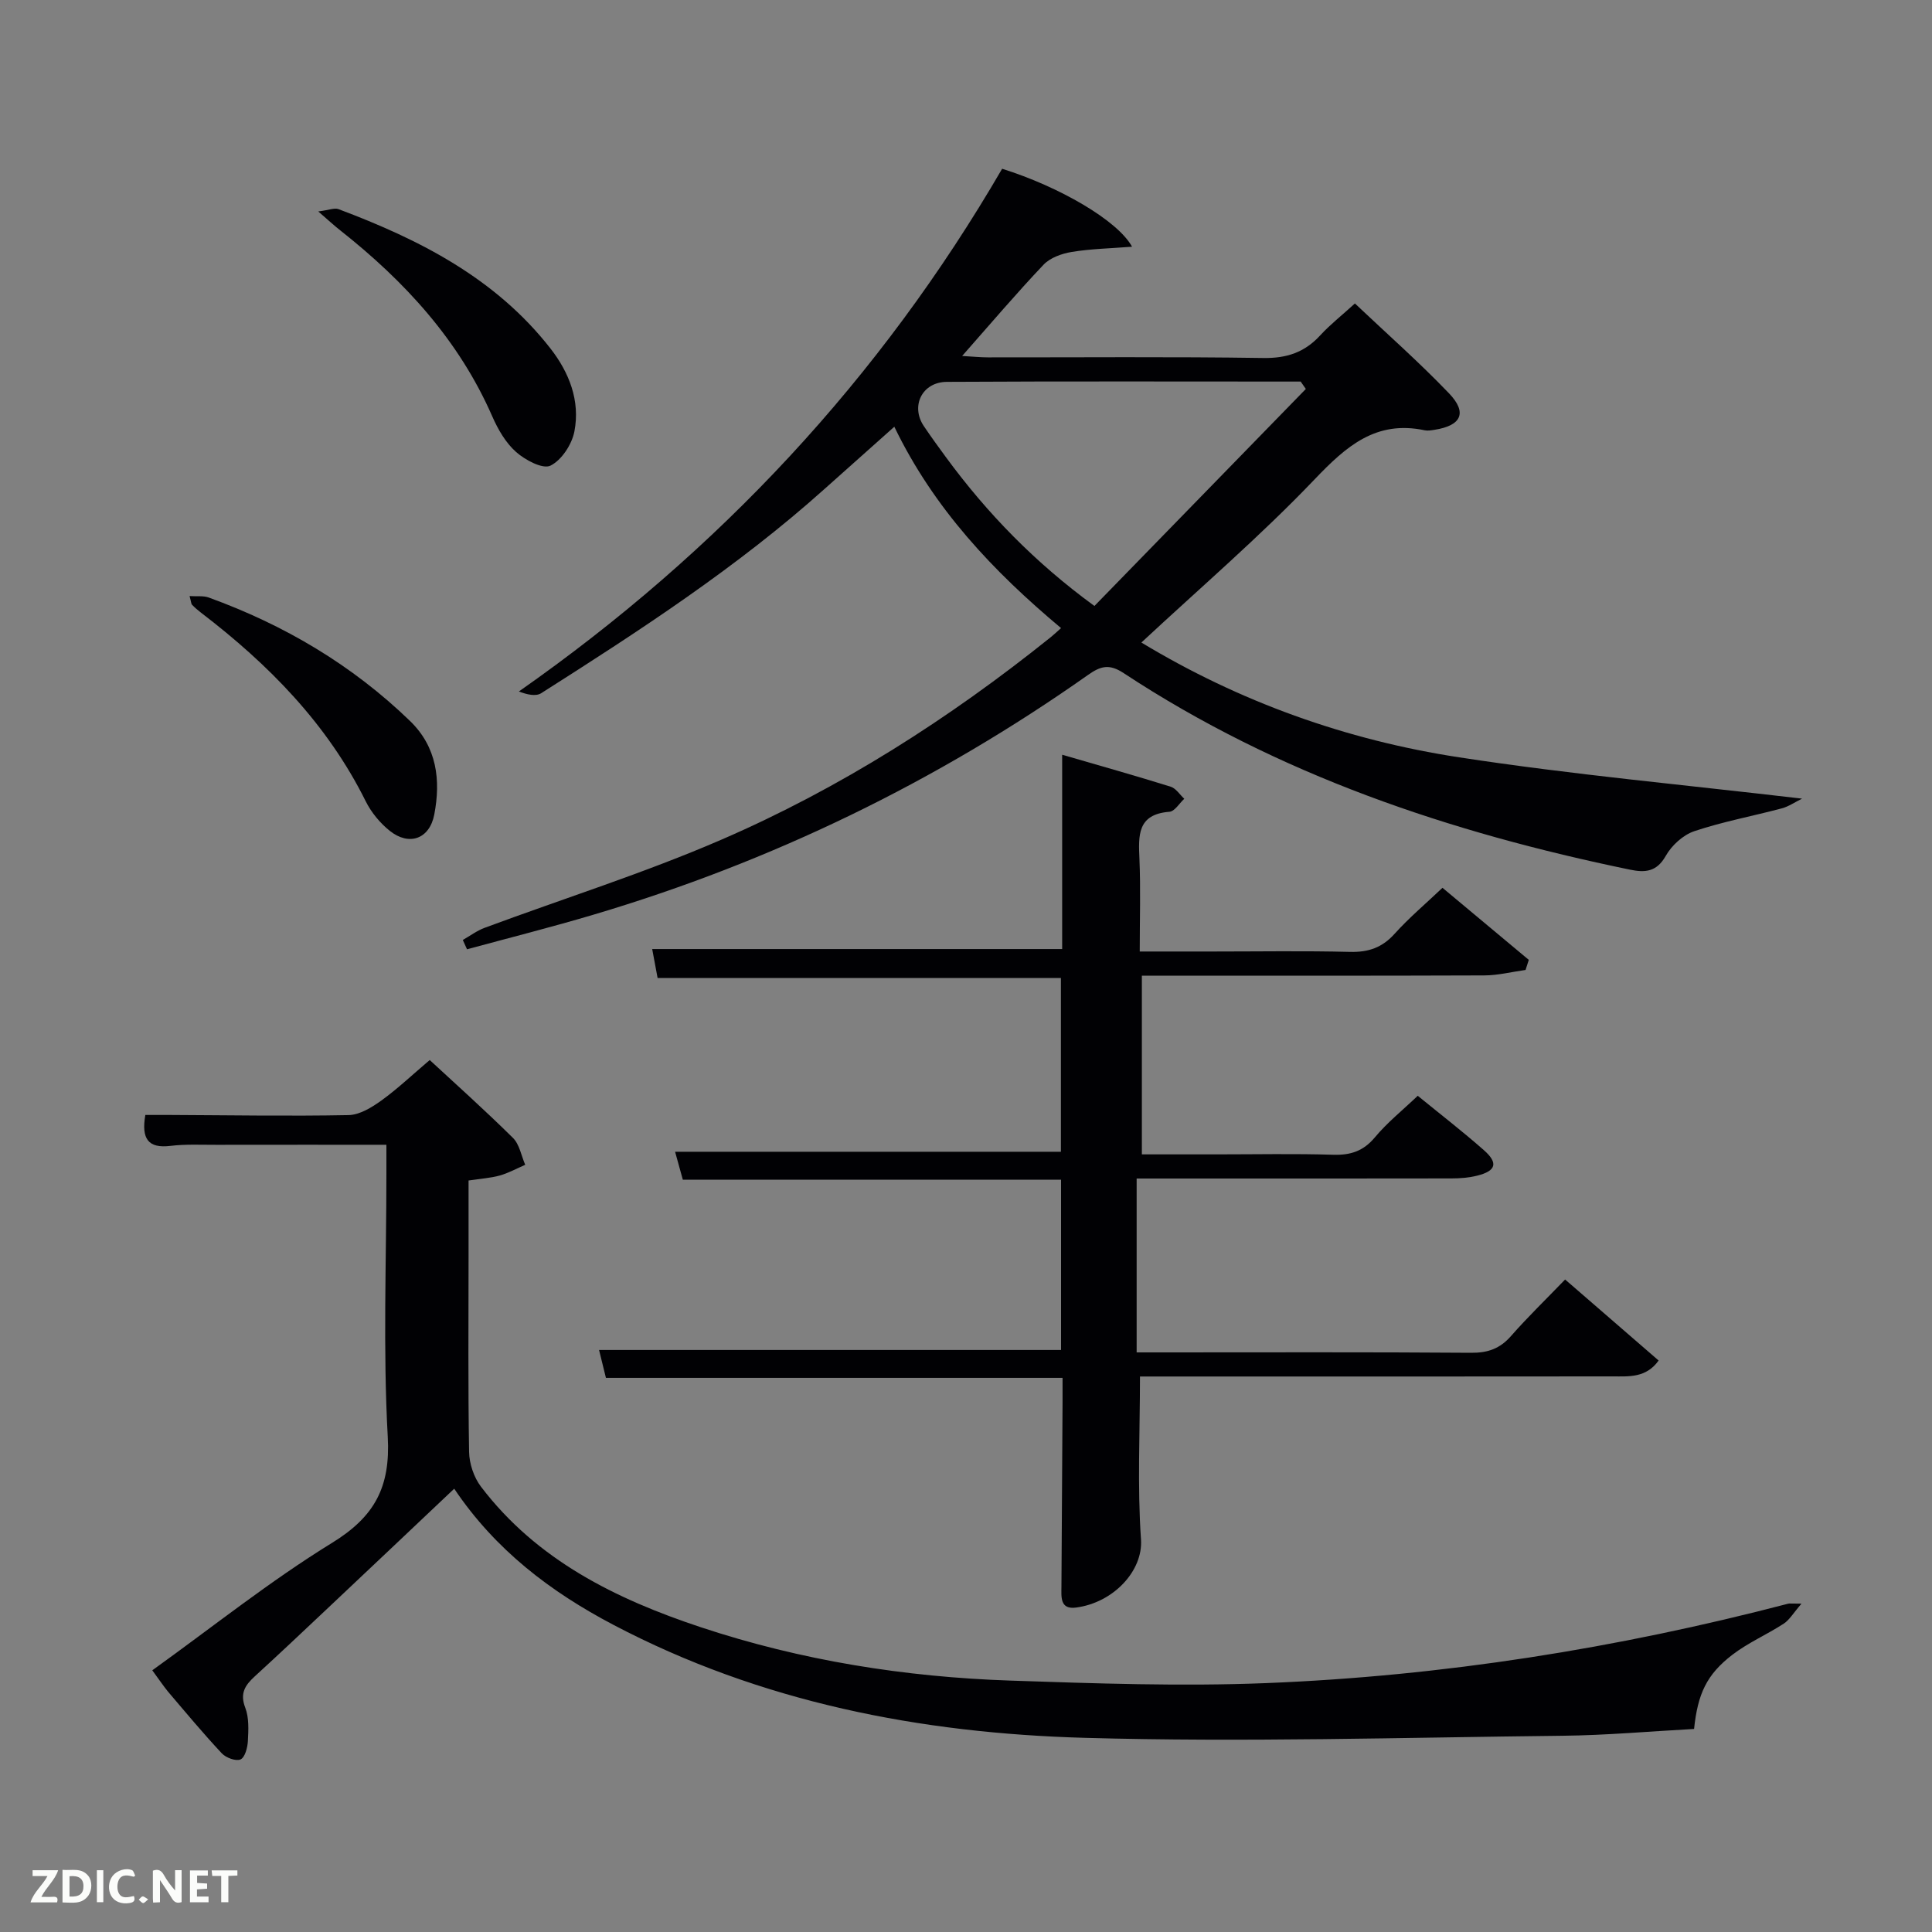 <svg enable-background="new 0 0 400 400" viewBox="0 0 400 400" xmlns="http://www.w3.org/2000/svg"><rect x="0" y="0" width="400" height="400" fill="#808080" stroke="none"/><path d="m373.1 165.35c-1.54.76-2.8 1.64-4.19 2.01-6.04 1.61-12.22 2.75-18.13 4.73-2.32.78-4.69 2.95-5.91 5.12-1.89 3.35-4.31 3.48-7.41 2.84-37.22-7.68-72.82-19.61-104.82-40.69-3.01-1.99-4.8-1.44-7.38.38-31.38 22.12-65.49 38.67-102.3 49.61-8.7 2.59-17.51 4.81-26.27 7.19-.29-.64-.58-1.29-.87-1.93 1.5-.85 2.93-1.93 4.53-2.52 16.32-6.06 32.98-11.31 48.93-18.21 24.67-10.67 47.25-25.09 68.23-41.93.62-.49 1.19-1.04 2.17-1.91-14.07-11.78-26.33-24.73-34.52-41.69-5.13 4.57-9.81 8.73-14.48 12.91-18.04 16.17-38.26 29.32-58.63 42.26-1.12.71-2.95.29-4.62-.36 41.44-29.01 74.85-64.87 100.05-108.22 11.8 3.7 23.89 10.67 26.9 16.14-4.48.35-8.52.43-12.48 1.08-2.07.34-4.47 1.19-5.85 2.65-5.6 5.9-10.87 12.11-16.85 18.89 2.27.13 3.81.29 5.34.29 19 .02 38-.16 56.99.13 4.88.08 8.58-1.17 11.82-4.7 2.01-2.19 4.38-4.05 7.17-6.59 6.6 6.25 13.31 12.16 19.47 18.59 3.87 4.03 2.57 6.71-3.01 7.57-.66.1-1.36.23-1.99.1-10.1-2.14-16.24 3.27-22.8 10.14-11.24 11.78-23.66 22.42-35.88 33.8 20.26 12.24 42.38 20.19 65.82 23.77 23.27 3.57 46.74 5.7 70.97 8.55zm-102.74-84.82c-.36-.51-.71-1.02-1.07-1.53-24.42 0-48.83-.08-73.25.06-5.14.03-7.56 5.02-4.77 9.16 1.48 2.2 3.05 4.36 4.62 6.5 8.5 11.56 18.37 21.74 30.7 30.74 14.69-15.09 29.23-30.01 43.77-44.93z" fill="#010104"/><path d="m315.85 200.82c-2.85.39-5.7 1.12-8.55 1.13-23.49.09-46.99.05-70.89.05v37h15.63c8 0 16-.17 23.99.08 3.61.11 6.25-.76 8.64-3.62 2.53-3.04 5.68-5.56 8.86-8.59 4.49 3.67 9.21 7.31 13.67 11.24 3.04 2.67 2.56 4.31-1.34 5.29-1.74.44-3.6.58-5.4.58-19.83.04-39.66.02-59.49.02-1.8 0-3.59 0-5.64 0v36h5.26c21.33 0 42.66-.08 63.99.08 3.45.03 5.96-.85 8.24-3.45 3.5-3.98 7.33-7.69 11.22-11.72 6.64 5.75 12.88 11.16 19.36 16.77-2.59 3.63-6.16 3.29-9.49 3.29-30.66.04-61.32.02-91.98.02-1.8 0-3.6 0-5.91 0 0 11.52-.56 22.67.21 33.73.45 6.49-5.69 13.1-13.46 14.11-3.37.44-3.02-2.25-3.01-4.42.07-12.66.15-25.33.23-37.99.01-1.63 0-3.26 0-5.15-31.68 0-62.94 0-94.54 0-.47-1.92-.93-3.79-1.42-5.77h95.65c0-11.58 0-23.29 0-35.26-26.1 0-52.03 0-78.31 0-.53-1.91-1.04-3.77-1.6-5.78h79.88c0-11.82 0-23.87 0-35.97-27.81 0-55.53 0-83.5 0-.35-1.89-.74-3.94-1.12-6h84.88c0-13.03 0-26.13 0-40.23 7.95 2.31 15.24 4.36 22.47 6.62 1.09.34 1.88 1.64 2.81 2.5-1.02.94-1.98 2.6-3.07 2.69-6.71.51-6.42 4.95-6.21 9.83.26 6.13.06 12.28.06 19.1h15.08c9.5 0 19-.16 28.49.08 3.79.09 6.63-.89 9.2-3.75 2.99-3.32 6.44-6.23 9.91-9.52 6.03 5.04 11.95 9.98 17.87 14.92-.21.7-.44 1.4-.67 2.09z" fill="#010104"/><path d="m31.53 345.82c12.53-9 24.38-18.49 37.21-26.38 8.83-5.43 12.12-11.55 11.54-21.98-1-18.11-.28-36.31-.28-54.48 0-1.8 0-3.61 0-5.97-11.99 0-23.59-.01-35.2.01-3.17.01-6.36-.16-9.49.22-4.67.57-6.07-1.48-5.22-6.4 1.59 0 3.34-.01 5.09 0 12.33.05 24.67.27 36.99.03 2.3-.05 4.8-1.59 6.79-3.02 3.36-2.43 6.39-5.31 10.01-8.38 5.18 4.79 11.35 10.31 17.23 16.12 1.36 1.34 1.72 3.68 2.54 5.57-1.76.76-3.46 1.71-5.28 2.22-1.9.53-3.91.64-6.45 1.03v15.7c0 13.5-.12 27 .11 40.49.04 2.43.99 5.27 2.46 7.2 11.58 15.22 27.92 23.26 45.51 29.1 20.79 6.9 42.27 10.31 64.11 11.05 17.63.59 35.31 1.22 52.92.52 36.59-1.46 72.63-7.18 108.09-16.44.31-.08.66-.01 2.77-.01-1.69 1.94-2.48 3.36-3.68 4.14-3.47 2.26-7.36 3.93-10.63 6.44-5.34 4.1-7.17 8.09-7.93 15.36-9.03.49-18.13 1.31-27.24 1.41-32.98.36-65.98 1.36-98.93.43-33.97-.95-67.03-7.34-97.58-23.4-12.97-6.82-24.4-15.46-32.95-28.18-8.86 8.38-17.41 16.48-25.98 24.55-5.09 4.8-10.17 9.6-15.33 14.32-2 1.83-3.1 3.51-1.95 6.48.8 2.08.66 4.61.54 6.92-.07 1.35-.61 3.37-1.52 3.78-.95.42-3.02-.34-3.88-1.26-3.86-4.13-7.48-8.48-11.14-12.78-.97-1.19-1.8-2.44-3.25-4.41z" fill="#010104"/><path d="m65.89 43.78c2.23-.28 3.36-.79 4.19-.48 16.79 6.3 32.52 14.3 43.87 28.83 3.9 4.99 6.19 10.84 4.98 17.16-.51 2.7-2.65 5.98-4.97 7.12-1.58.78-5.23-1.16-7.11-2.83-2.15-1.9-3.75-4.68-4.93-7.37-6.91-15.8-18.15-27.99-31.48-38.52-1.24-.97-2.4-2.05-4.55-3.91z" fill="#010104"/><path d="m39.25 123.41c1.53.1 2.86-.1 3.96.3 15.64 5.67 29.69 13.96 41.68 25.56 5.58 5.4 6.39 12.26 5.02 19.38-.98 5.07-5.22 6.56-9.22 3.36-2.01-1.61-3.82-3.8-4.97-6.11-7.96-16.03-20.1-28.34-34.1-39.05-.65-.5-1.28-1.04-1.85-1.63-.19-.19-.19-.6-.52-1.81z" fill="#010104"/><g fill="#fbfcfa"><path d="m37.59 393.81c-.92.31-1.52.05-2-.78-.7-1.2-1.52-2.34-2.47-3.78v4.59c-.55.03-.95.05-1.41.07-.03-.37-.06-.64-.06-.91 0-1.91 0-3.81 0-5.7 1.13-.41 1.77-.03 2.29.91.62 1.11 1.38 2.14 2.31 3.19v-4.2h1.35v6.61z"/><path d="m12.94 393.88v-6.75c1.9.19 3.93-.54 5.37 1.29.8 1.01.78 2.88.03 3.97-1.37 1.97-3.4 1.51-5.4 1.49m1.45-1.22c2.04.12 2.92-.58 2.89-2.21-.03-1.51-.98-2.19-2.89-2z"/><path d="m11.81 393.87h-5.49c.68-2.18 2.47-3.48 3.51-5.45h-3.08v-1.21h5.29c-.71 2.13-2.44 3.48-3.47 5.51.86 0 1.63.04 2.39-.01.79-.05 1.14.21.85 1.16"/><path d="m39.33 393.86v-6.61h3.7v1.07h-2.22v1.52c.68.04 1.34.09 2.07.13v1.07c-.72.05-1.38.09-2.1.14v1.48h2.4v1.19h-3.85z"/><path d="m27.71 388.56c-1.15-.3-2.46-.61-3.1.64-.37.73-.41 1.93-.06 2.67.63 1.35 1.99.93 3.17.68.35.94-.01 1.32-.93 1.46-1.62.25-3.05-.27-3.76-1.48-.72-1.24-.6-3.03.31-4.17.88-1.11 2.71-1.7 4-1.16.32.13.44.74.65 1.12-.1.08-.19.16-.28.24"/><path d="m49.15 387.24v1.07c-.59.02-1.17.05-1.87.08v5.44h-1.48v-5.44h-1.85c-.05-.4-.08-.73-.13-1.15z"/><path d="m20.06 387.21h1.33v6.62h-1.33z"/><path d="m30.68 393.25c-.49.38-.8.79-1.05.76-.32-.05-.6-.45-.9-.7.26-.24.51-.64.8-.67.29-.04.62.3 1.15.61"/></g></svg>